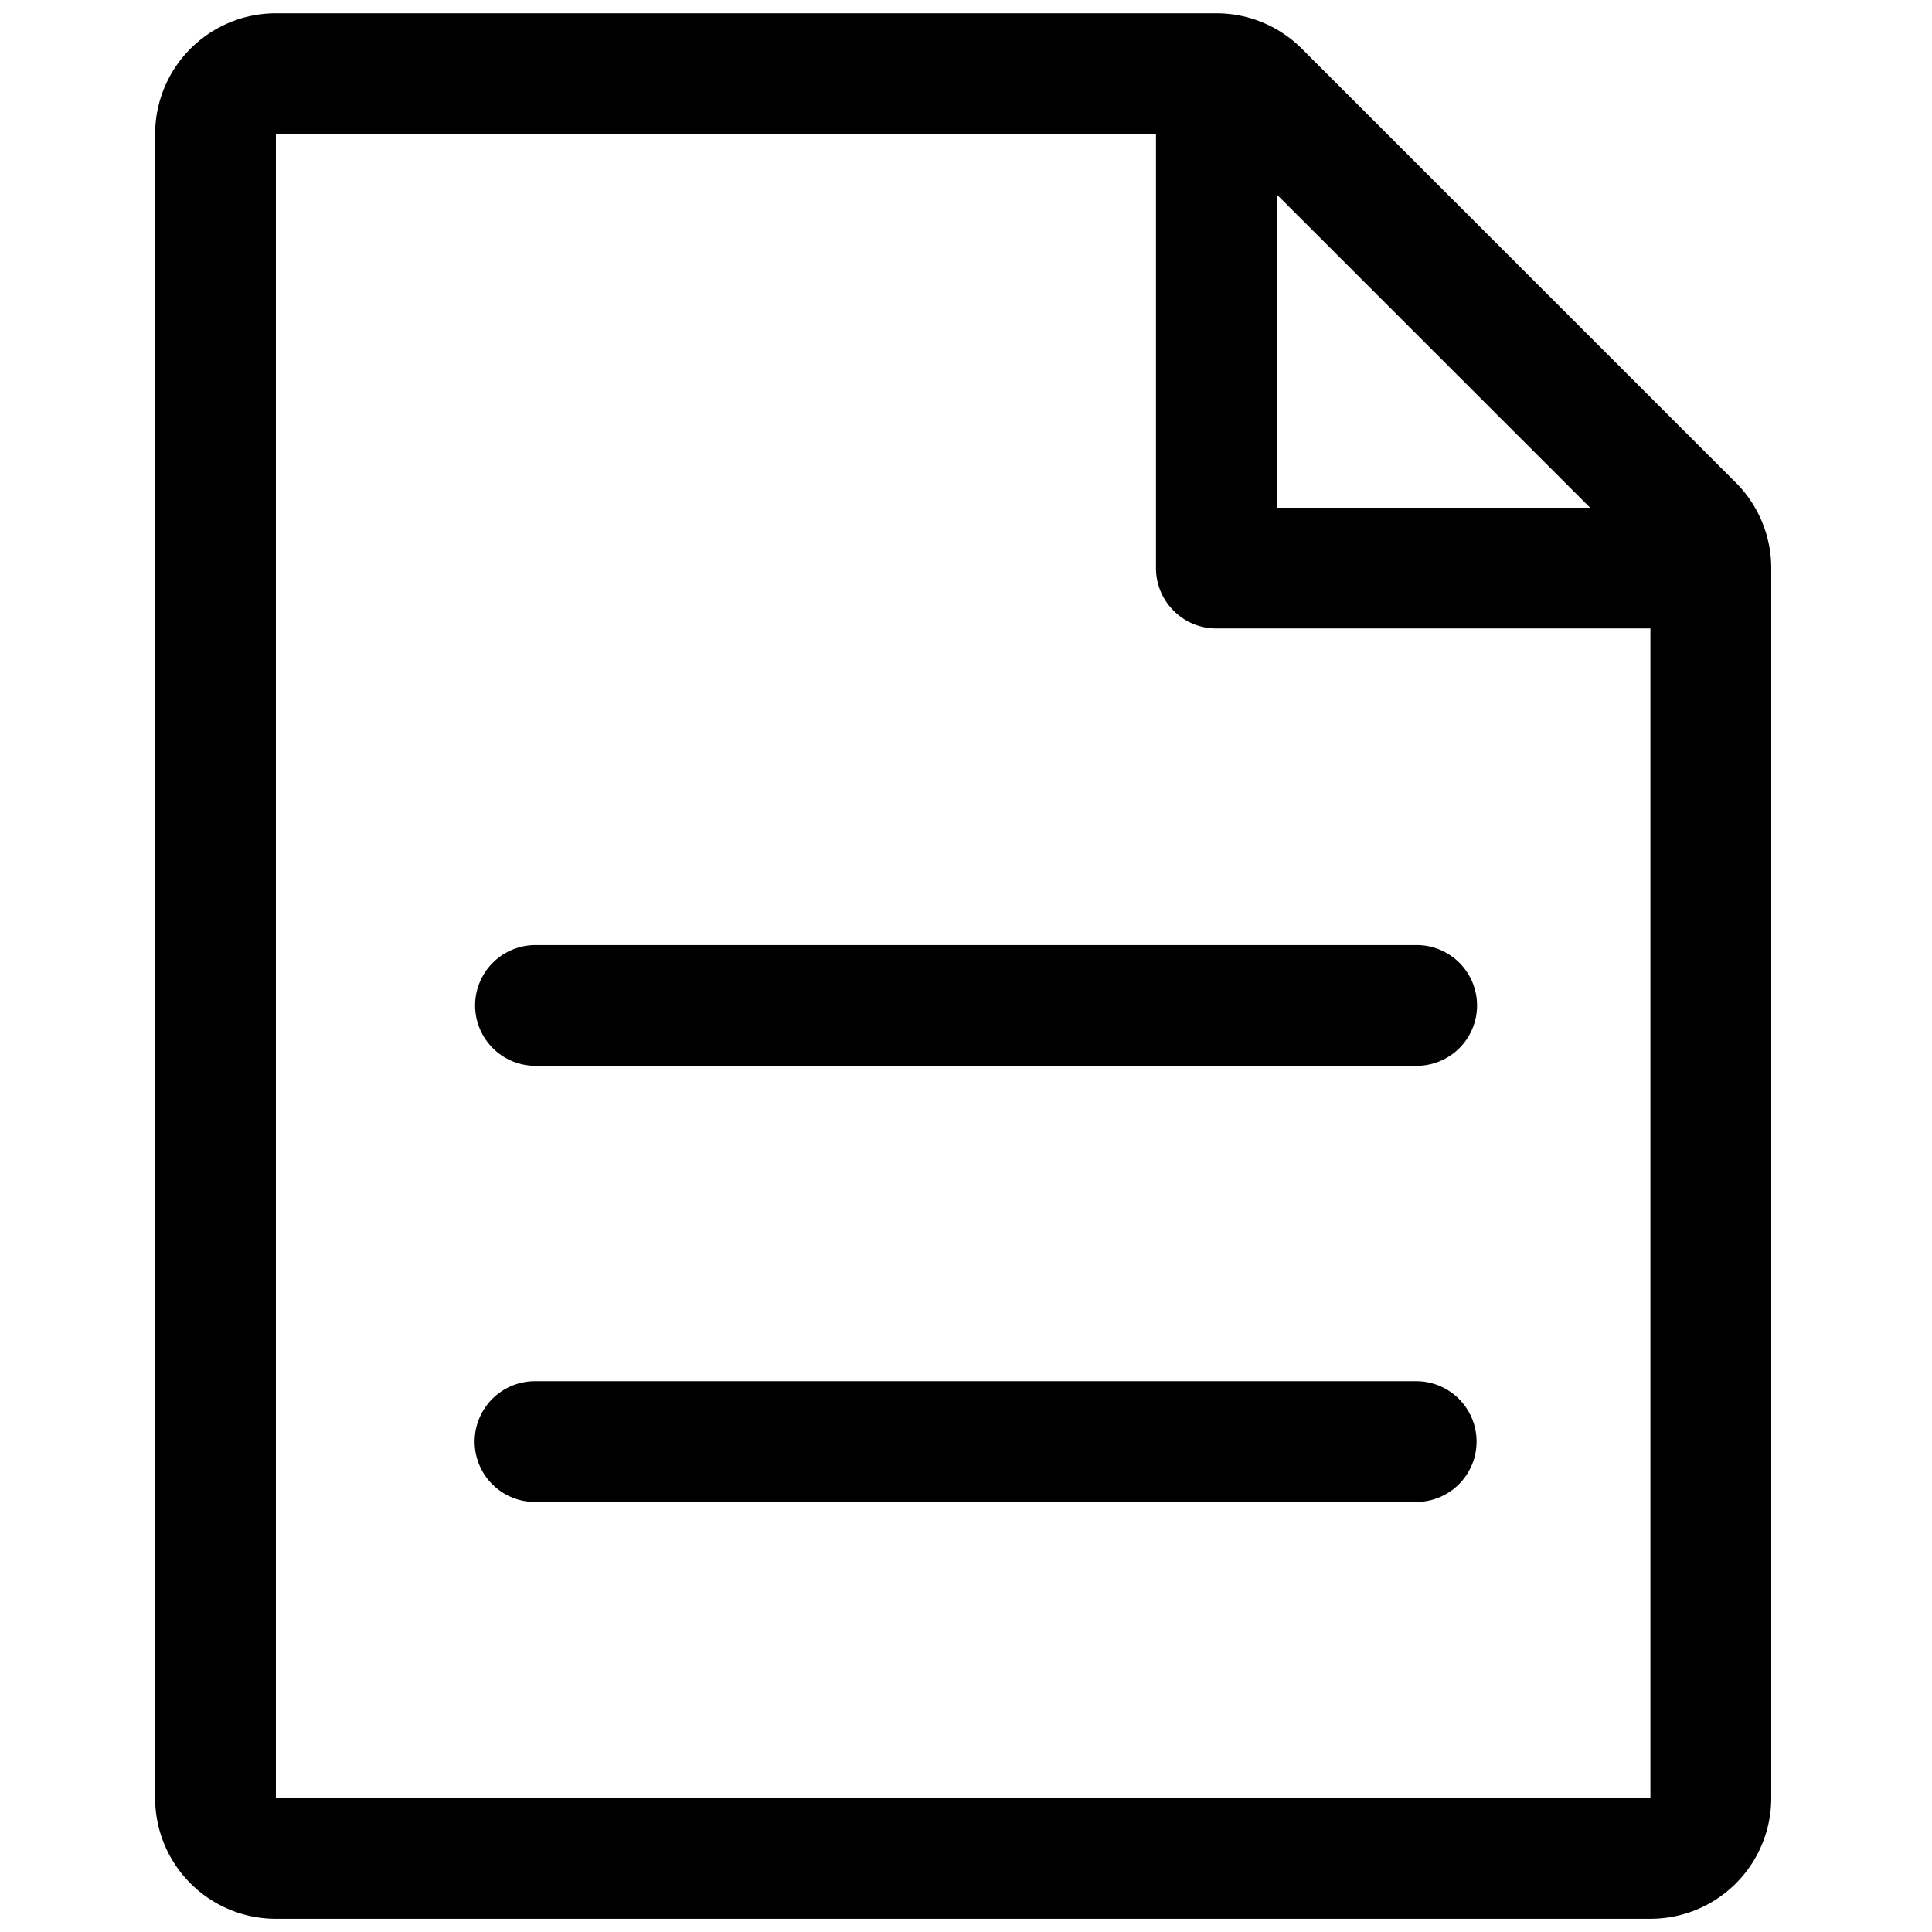 <svg xmlns="http://www.w3.org/2000/svg" viewBox="0 0 24 24"><path d="M16.171.604A1.5 1.5 0 0 0 15.11.165H3.427a1.5 1.5 0 0 0-1.5 1.5v20.671a1.5 1.5 0 0 0 1.5 1.5h17.076a1.5 1.5 0 0 0 1.5-1.5V7.057c0-.398-.158-.779-.439-1.061L16.171.604zm3.582 5.703H15.86V2.415l3.893 3.892zM3.427 22.335V1.665H14.36v5.392c0 .414.336.75.75.75h5.392v14.528H3.427z"/><path d="M17.593 17.158H6.646a.75.75 0 0 0 0 1.5h10.946a.75.75 0 0 0 .001-1.5zm.006-5.418H6.652a.75.75 0 0 0 0 1.5h10.946a.75.75 0 0 0 .001-1.5z"/></svg>